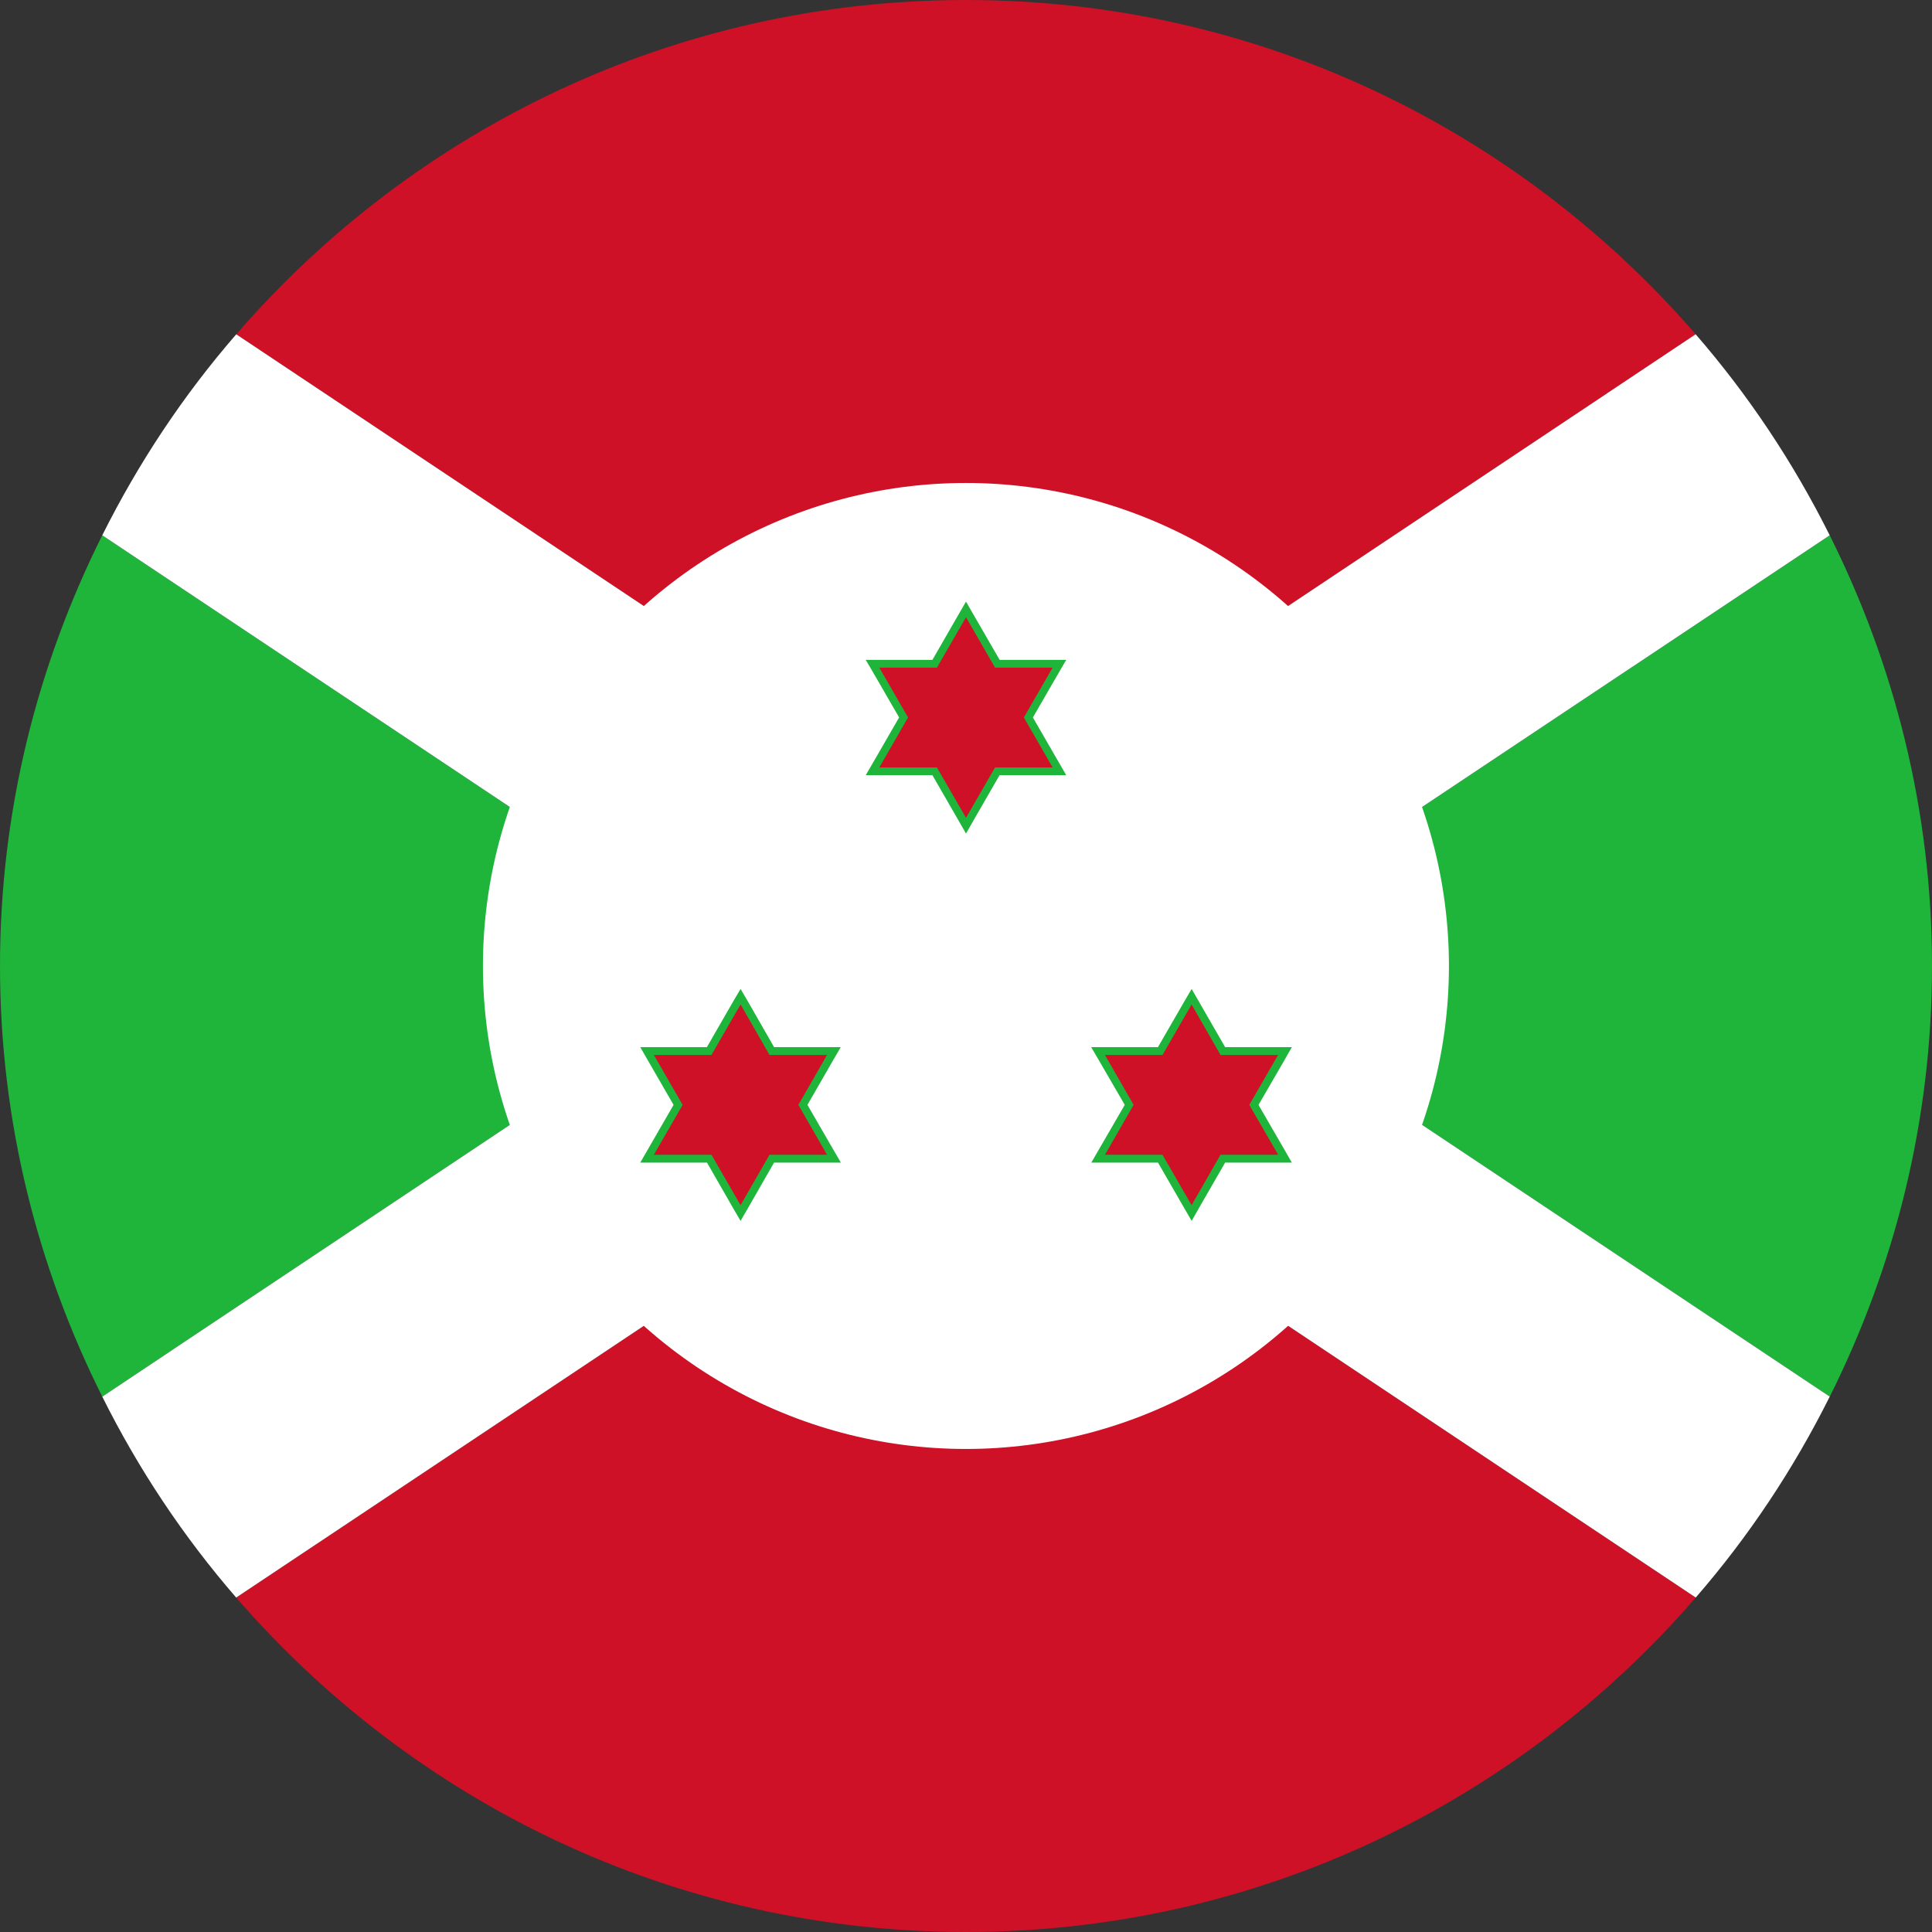 <?xml version="1.0" encoding="utf-8"?>
<!-- Generator: Adobe Illustrator 21.1.0, SVG Export Plug-In . SVG Version: 6.00 Build 0)  -->
<svg version="1.1" id="Layer_1" xmlns="http://www.w3.org/2000/svg" xmlns:xlink="http://www.w3.org/1999/xlink" x="0px" y="0px"
	 viewBox="0 0 60 60" style="enable-background:new 0 0 60 60;" xml:space="preserve">
<rect x="0" y="0" width="60" height="60" fill="#333333" stroke="none"/>
<style type="text/css">
	.st0{fill:#1EB53A;}
	.st1{fill:#CE1126;}
	.st2{fill:#FFFFFF;}
</style>
<g>
	<g>
		<path class="st0" d="M56.825,43.374C58.839,39.343,60,34.813,60,30c0-4.814-1.161-9.345-3.177-13.376
			l-20.063,13.374L56.825,43.374z"/>
		<path class="st1" d="M7.337,10.382L29.999,25.491l22.662-15.109C47.161,4.031,39.06,0,30,0
			C20.939,0,12.839,4.032,7.337,10.382z"/>
		<path class="st0" d="M3.176,16.624C1.161,20.655,0,25.186,0,30c0,4.813,1.16,9.344,3.176,13.374l20.063-13.376
			L3.176,16.624z"/>
		<path class="st1" d="M52.663,49.614L29.999,34.505L7.335,49.614C12.836,55.966,20.937,60,30,60
			C39.061,60,47.163,55.966,52.663,49.614z"/>
		<path class="st2" d="M7.337,10.382c-1.639,1.888-3.033,3.984-4.161,6.242l20.063,13.374L3.176,43.374
			c1.126,2.258,2.522,4.352,4.159,6.24L29.999,34.505l22.664,15.108c1.638-1.886,3.033-3.981,4.161-6.24
			L36.76,29.998l20.063-13.374c-1.128-2.258-2.523-4.354-4.163-6.243L29.999,25.491L7.337,10.382z"/>
		<circle class="st2" cx="29.998" cy="29.999" r="15"/>
		<g>
			<polygon class="st1" points="30.004,25.641 29.895,25.46 29.024,23.955 27.308,23.955 27.098,23.955 27.201,23.773 
				28.062,22.28 27.201,20.794 27.098,20.613 27.308,20.613 29.024,20.613 29.895,19.11 30.004,18.926 
				30.106,19.11 30.975,20.613 32.69,20.613 32.903,20.613 32.797,20.794 31.94,22.28 32.797,23.773 
				32.903,23.955 32.69,23.955 30.975,23.955 30.106,25.46 30.004,25.641 			"/>
			<path class="st0" d="M30,19.169l0.902,1.565h1.788l-0.893,1.547l0.893,1.553h-1.788l-0.902,1.564l-0.903-1.564
				H27.308l0.893-1.553l-0.893-1.547h1.789L30,19.169z M30,18.683l-0.212,0.367l-0.831,1.443h-1.649h-0.422
				l0.211,0.359l0.826,1.429l-0.826,1.431l-0.211,0.362h0.422h1.649l0.831,1.443l0.212,0.369l0.211-0.369
				l0.831-1.443h1.648h0.423l-0.21-0.362l-0.826-1.431l0.826-1.429l0.21-0.359h-0.423h-1.645l-0.834-1.443
				L30,18.683L30,18.683z"/>
			<g>
				<polygon class="st1" points="22.999,37.67 22.895,37.489 22.023,35.984 20.306,35.984 20.096,35.984 20.199,35.8 
					21.057,34.312 20.199,32.824 20.096,32.642 20.306,32.642 22.023,32.642 22.895,31.133 22.999,30.956 
					23.103,31.133 23.97,32.642 25.684,32.642 25.896,32.642 25.794,32.824 24.935,34.312 25.794,35.8 
					25.896,35.984 25.684,35.984 23.97,35.984 23.103,37.489 22.999,37.67 				"/>
				<path class="st0" d="M22.999,31.195l0.899,1.568h1.786l-0.89,1.55l0.89,1.549h-1.786l-0.899,1.565l-0.904-1.565
					h-1.788l0.893-1.549l-0.893-1.55h1.788L22.999,31.195z M22.999,30.713l-0.214,0.362l-0.832,1.445h-1.646
					h-0.423l0.21,0.366l0.824,1.427l-0.824,1.429l-0.21,0.363h0.423h1.649l0.829,1.445l0.214,0.366l0.212-0.366
					l0.828-1.445h1.645h0.429l-0.211-0.363l-0.826-1.429l0.821-1.427l0.213-0.366h-0.425h-1.645l-0.828-1.445
					L22.999,30.713L22.999,30.713z"/>
			</g>
			<g>
				<polygon class="st1" points="37.007,37.67 36.9,37.489 36.03,35.984 34.316,35.984 34.101,35.984 
					34.204,35.8 35.063,34.312 34.204,32.824 34.101,32.642 34.316,32.642 36.03,32.642 36.9,31.133 
					37.007,30.956 37.111,31.133 37.978,32.642 39.691,32.642 39.905,32.642 39.8,32.824 38.943,34.312 
					39.8,35.8 39.91,35.984 39.691,35.984 37.978,35.984 37.111,37.489 37.007,37.67 				"/>
				<path class="st0" d="M37.007,31.195l0.897,1.568h1.787l-0.893,1.55l0.897,1.549H37.904l-0.897,1.565l-0.905-1.565
					h-1.786l0.89-1.549l-0.89-1.55h1.786L37.007,31.195z M37.007,30.713l-0.212,0.362l-0.834,1.445h-1.645
					h-0.428l0.214,0.366l0.828,1.427l-0.828,1.429l-0.21,0.363h0.425h1.645l0.834,1.445l0.212,0.366l0.208-0.366
					l0.832-1.445h1.649h0.422l-0.208-0.363l-0.827-1.429l0.827-1.427l0.208-0.366h-0.427h-1.644l-0.832-1.445
					L37.007,30.713L37.007,30.713z"/>
			</g>
		</g>
	</g>
</g>
</svg>
